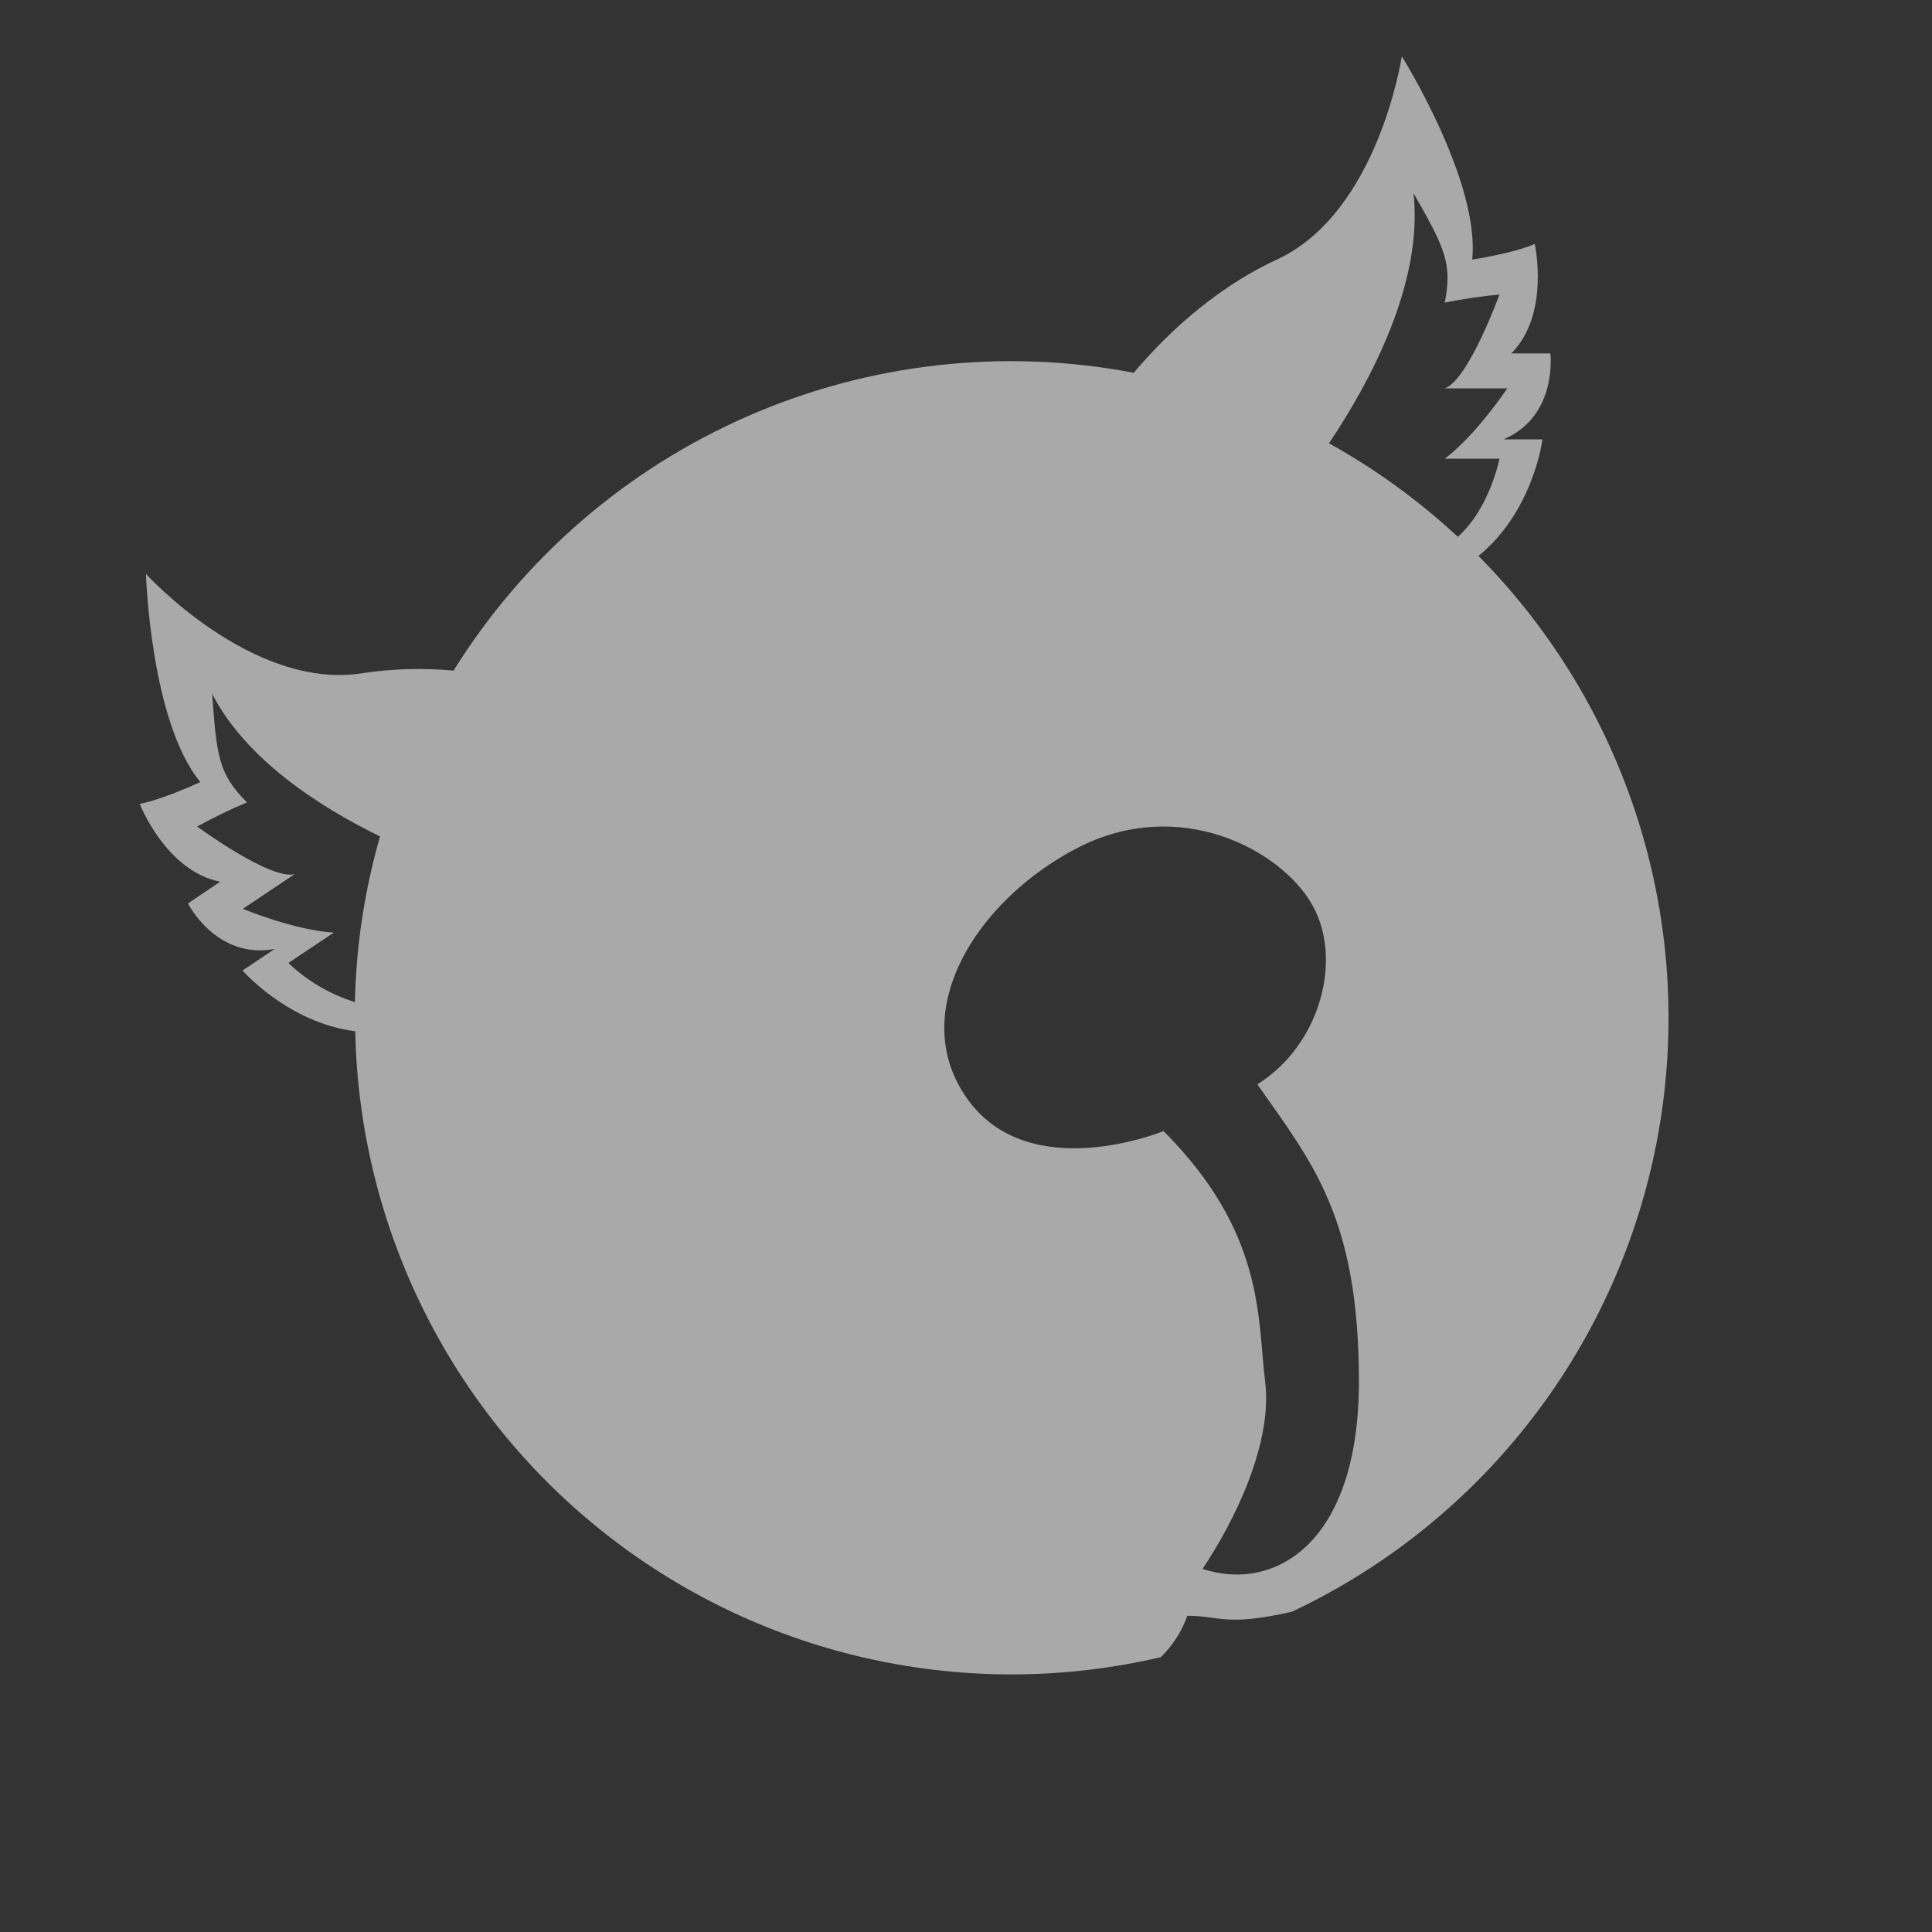 <svg width="40" height="40" viewBox="0 0 40 40" fill="none" xmlns="http://www.w3.org/2000/svg">
<rect x="0" y="0" width="40" height="40" fill="#333333" stroke="none"/>
<path d="M30.602 11.518C31.75 10.587 31.935 9.097 31.935 9.097H31.128C32.26 8.612 32.098 7.317 32.098 7.317H31.29C32.098 6.507 31.775 5.05 31.775 5.05C31.775 5.05 31.452 5.217 30.48 5.375C30.647 3.757 29.023 1.167 29.023 1.167C29.023 1.167 28.538 4.403 26.435 5.375C25.052 6.012 24.02 7.068 23.473 7.718C20.778 7.204 17.99 7.518 15.476 8.619C12.962 9.719 10.84 11.555 9.39 13.885C8.764 13.826 8.132 13.843 7.51 13.937C5.223 14.305 3.022 11.883 3.022 11.883C3.022 11.883 3.115 14.937 4.148 16.192C3.252 16.597 2.892 16.642 2.892 16.642C2.892 16.642 3.432 18.033 4.558 18.255L3.892 18.705C3.892 18.705 4.477 19.872 5.688 19.647L5.022 20.093C5.022 20.093 5.953 21.17 7.355 21.352C7.396 23.375 7.888 25.365 8.796 27.174C9.704 28.983 11.004 30.567 12.603 31.808C14.201 33.05 16.057 33.92 18.034 34.352C20.012 34.785 22.061 34.771 24.032 34.31C24.279 34.07 24.467 33.777 24.583 33.453C25.265 33.453 25.373 33.682 26.75 33.368C28.716 32.441 30.431 31.056 31.751 29.329C33.071 27.603 33.958 25.584 34.337 23.444C34.716 21.304 34.576 19.104 33.929 17.029C33.282 14.954 32.147 13.064 30.618 11.518H30.602ZM7.348 20.747C6.833 20.587 6.361 20.309 5.97 19.937C5.97 19.937 6.105 19.848 6.912 19.308C6.103 19.263 5.027 18.817 5.027 18.817L6.103 18.097C5.603 18.232 4.082 17.112 4.082 17.112C4.417 16.927 4.761 16.761 5.113 16.612C4.53 16.028 4.485 15.67 4.393 14.368C5.093 15.718 6.59 16.692 7.868 17.317C7.548 18.433 7.373 19.586 7.348 20.747ZM24.898 32.482C25.547 31.512 26.355 29.892 26.193 28.598C26.032 27.305 26.193 25.523 24.09 23.418C24.09 23.418 21.338 24.552 20.043 22.772C18.748 20.992 20.182 18.66 22.298 17.56C24.415 16.46 26.517 17.593 27.165 18.727C27.813 19.86 27.332 21.64 26.032 22.45C27.165 24.068 28.135 25.202 28.135 28.6C28.135 31.998 26.355 32.967 24.898 32.482ZM30.182 11.113C29.374 10.363 28.479 9.713 27.515 9.178C28.348 7.937 29.473 5.868 29.265 3.998C29.912 5.132 30.073 5.455 29.912 6.265C30.286 6.19 30.665 6.134 31.045 6.098C31.045 6.098 30.398 7.878 29.912 8.04H31.207C31.207 8.04 30.56 9.01 29.912 9.497H31.045C31.045 9.497 30.842 10.532 30.182 11.113Z" fill="white" fill-opacity="0.58"/>
</svg>
